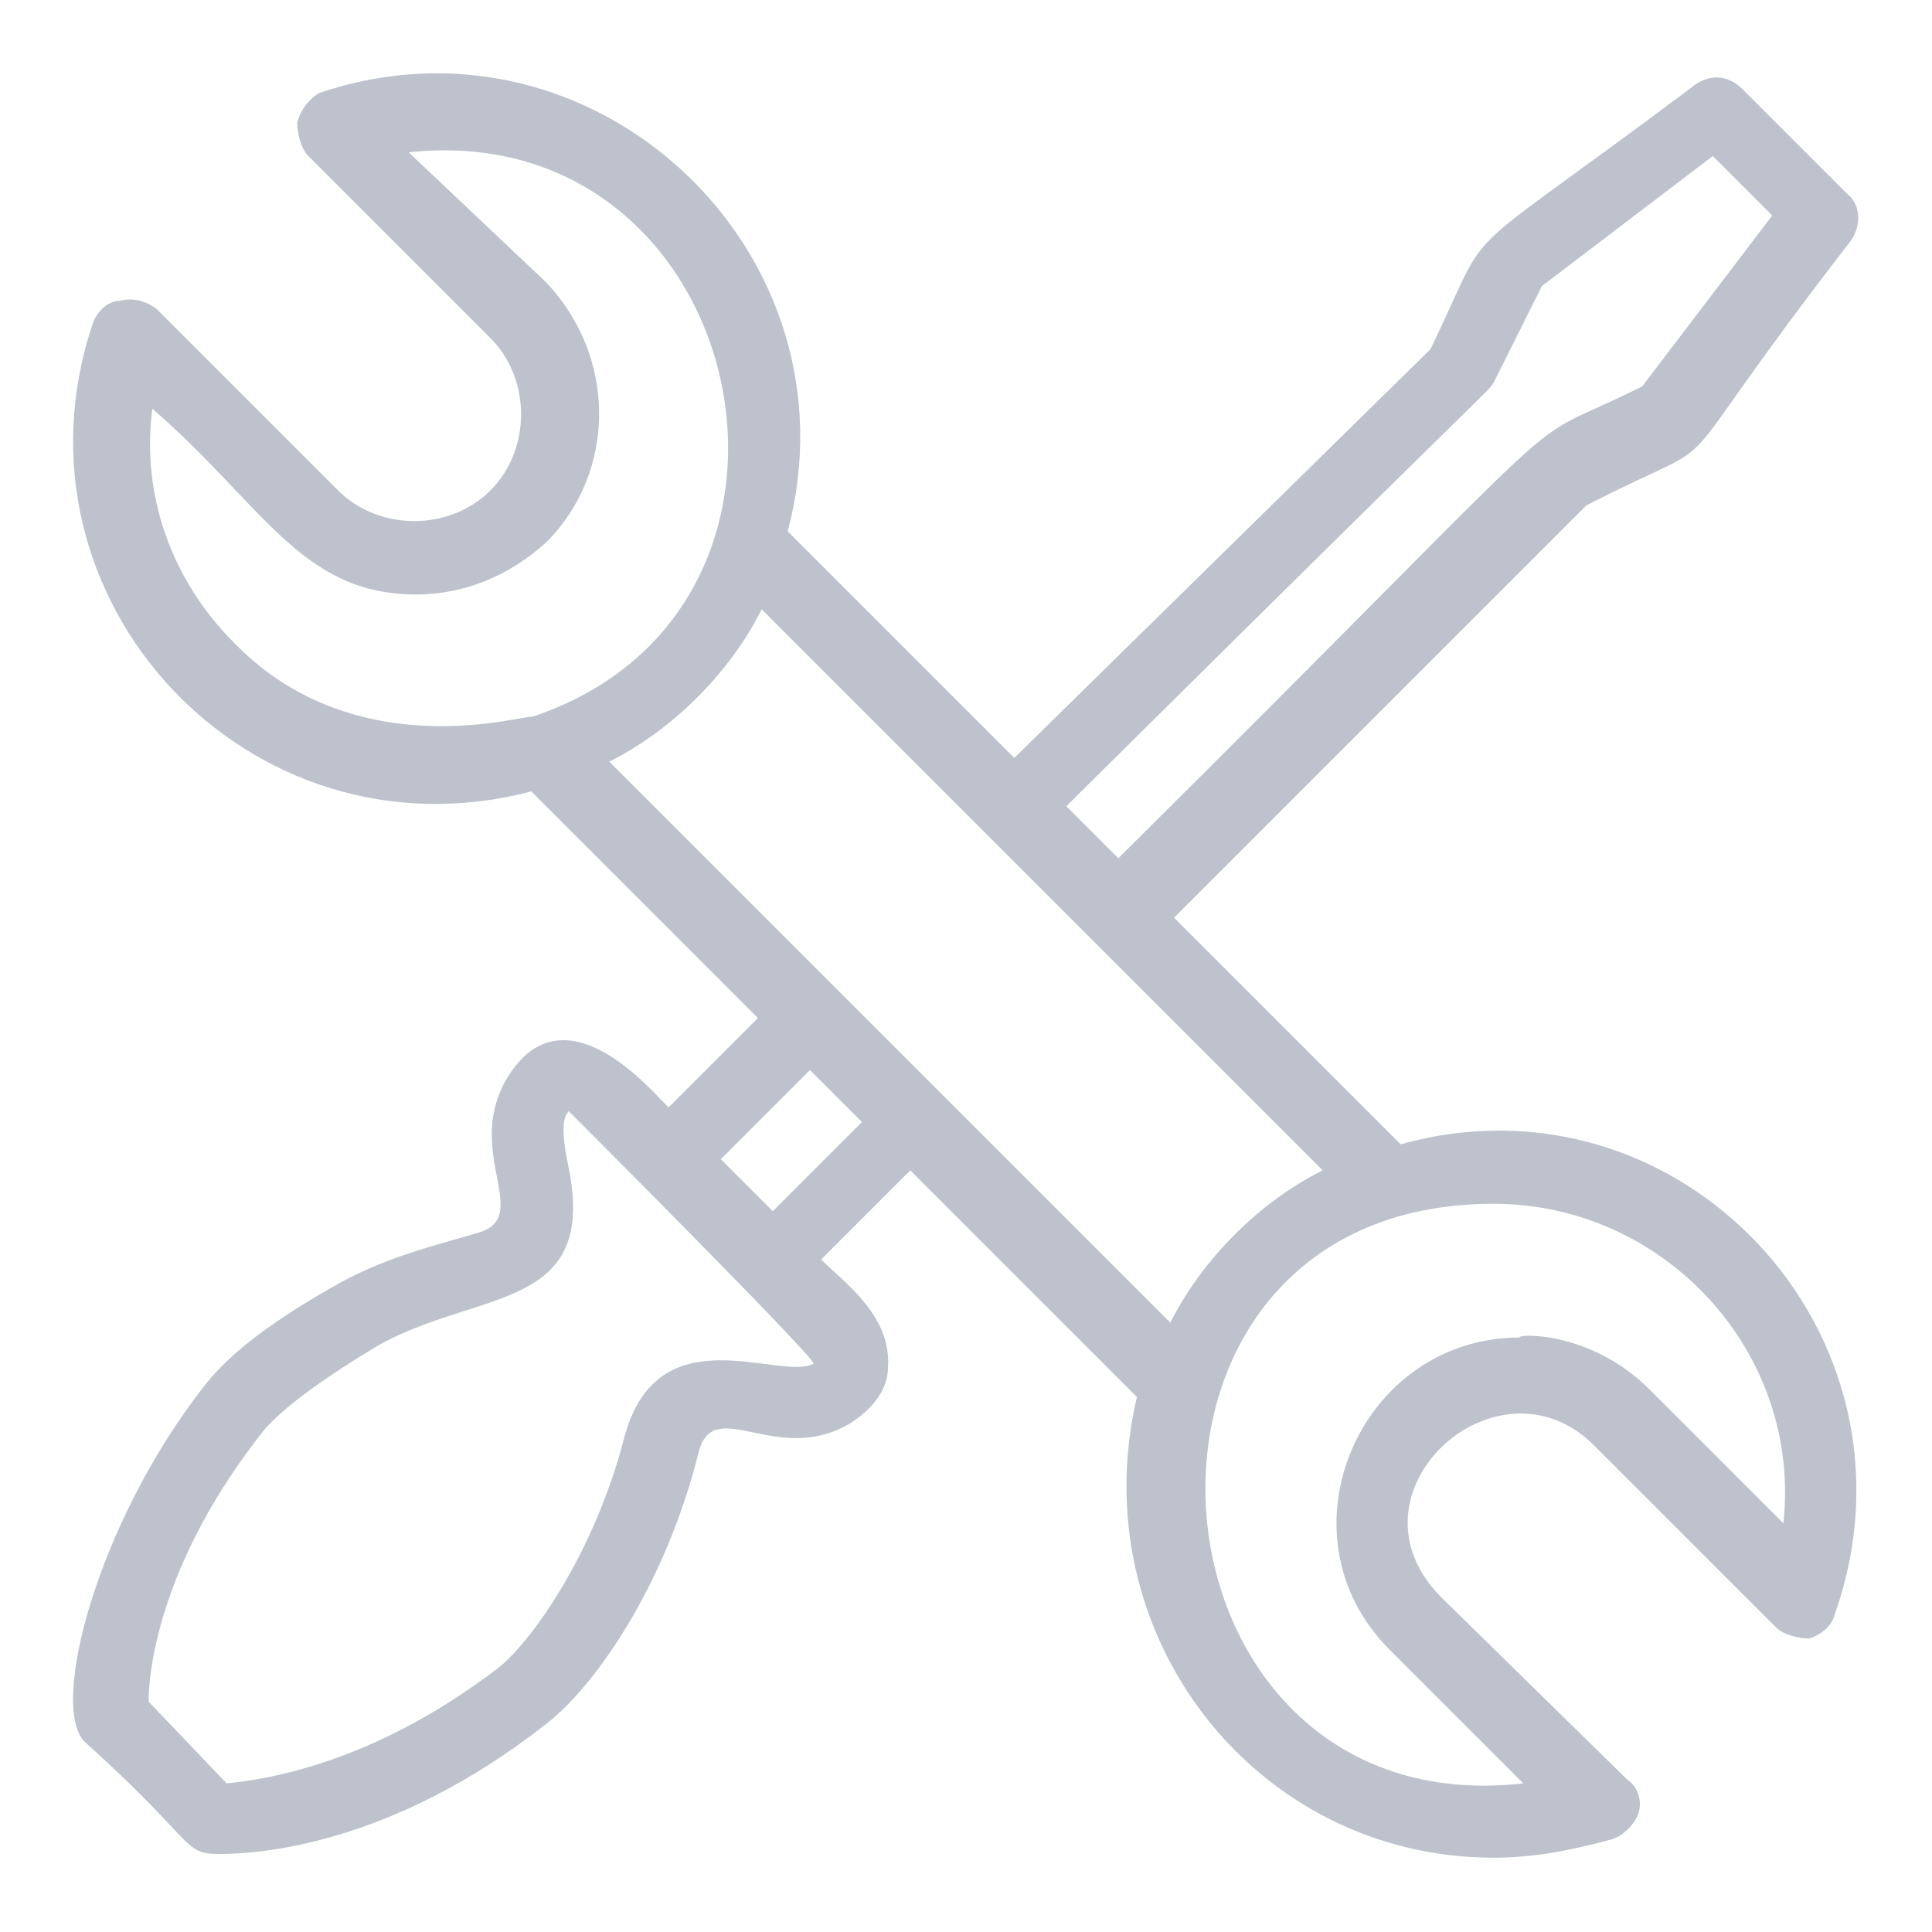 <svg width="26" height="26" viewBox="0 0 26 26" fill="none" xmlns="http://www.w3.org/2000/svg">
<path d="M18.85 15.4L15.8 12.35L21.35 6.8C23.5 5.7 22.15 6.8 24.9 3.25C25.05 3.05 25.05 2.75 24.85 2.6L23.45 1.2C23.25 1 23 1 22.8 1.15C19.4 3.7 20.15 2.85 19.25 4.7L13.65 10.2L10.6 7.15C11.6 3.4 8 -9.93609e-05 4.3 1.25C4.2 1.3 4.05 1.45 4 1.65C4 1.8 4.05 2 4.15 2.1L6.6 4.55C7.15 5.1 7.15 6.05 6.6 6.6C6.05 7.15 5.1 7.15 4.55 6.6L2.1 4.15C1.95 4.05 1.8 4 1.6 4.05C1.45 4.05 1.3 4.2 1.25 4.35C-1.51396e-05 8.05 3.35 11.65 7.15 10.65L10.2 13.7L9 14.9C8.9 14.85 7.6 13.15 6.8 14.55C6.25 15.55 7.2 16.4 6.4 16.6C5.9 16.75 5.25 16.9 4.6 17.25C3.7 17.75 3.1 18.2 2.75 18.65C1.3 20.5 0.65 23 1.15 23.45C2.65 24.8 2.45 24.95 2.95 24.95C3.45 24.95 5.25 24.85 7.35 23.2C8 22.7 8.95 21.35 9.4 19.55C9.6 18.75 10.45 19.75 11.45 19.15C11.75 18.95 11.95 18.7 11.95 18.4C12 17.7 11.35 17.25 11.05 16.95L12.25 15.75L15.3 18.8C14.55 22 16.9 25 20.1 25C20.65 25 21.15 24.9 21.7 24.75C21.85 24.7 22 24.55 22.05 24.4C22.1 24.25 22.05 24.05 21.9 23.95L19.4 21.5C18 20.1 20.15 18.15 21.45 19.45L23.9 21.9C24 22 24.2 22.05 24.35 22.05C24.5 22 24.65 21.9 24.7 21.7C26 17.95 22.6 14.35 18.85 15.4ZM10.95 18.35C10.5 18.6 8.85 17.65 8.4 19.35C8 20.9 7.15 22.1 6.7 22.45C5 23.75 3.55 23.95 3.05 24L2 22.9C2 22.4 2.2 20.95 3.55 19.25C3.8 18.95 4.35 18.55 5.1 18.1C6.45 17.35 8.05 17.65 7.65 15.7C7.5 15 7.65 15 7.65 14.95C7.75 15.05 10.9 18.2 10.95 18.35C11 18.35 11 18.35 10.95 18.35ZM20.1 5.15L20.75 3.85L23.05 2.1L23.85 2.9L22.1 5.2C20.2 6.15 21.8 4.85 15.05 11.55L14.35 10.85C20.3 4.95 20 5.3 20.1 5.15ZM3.15 8.65C2.3 7.8 1.9 6.65 2.05 5.5C3.55 6.8 4.05 8 5.6 8C6.25 8 6.85 7.75 7.35 7.3C8.3 6.35 8.3 4.8 7.35 3.8L5.5 2.05C10.1 1.55 11.55 8.2 7.15 9.65C7.1 9.6 4.8 10.35 3.15 8.65ZM10.25 8.2L13.3 11.25L14.7 12.65L17.8 15.75C16.9 16.2 16.15 17 15.75 17.8L8.2 10.25C9 9.85 9.8 9.1 10.25 8.2ZM11.6 15.1L10.4 16.3L9.7 15.6L10.9 14.4L11.6 15.1ZM24 20.5L22.2 18.7C21.4 17.9 20.4 17.95 20.45 18C18.3 18 17.15 20.65 18.7 22.2L20.5 24C15.2 24.6 14.55 16.2 20.1 16.2C22.4 16.2 24.25 18.2 24 20.5Z" fill="#BDC2CC"/>
</svg>
